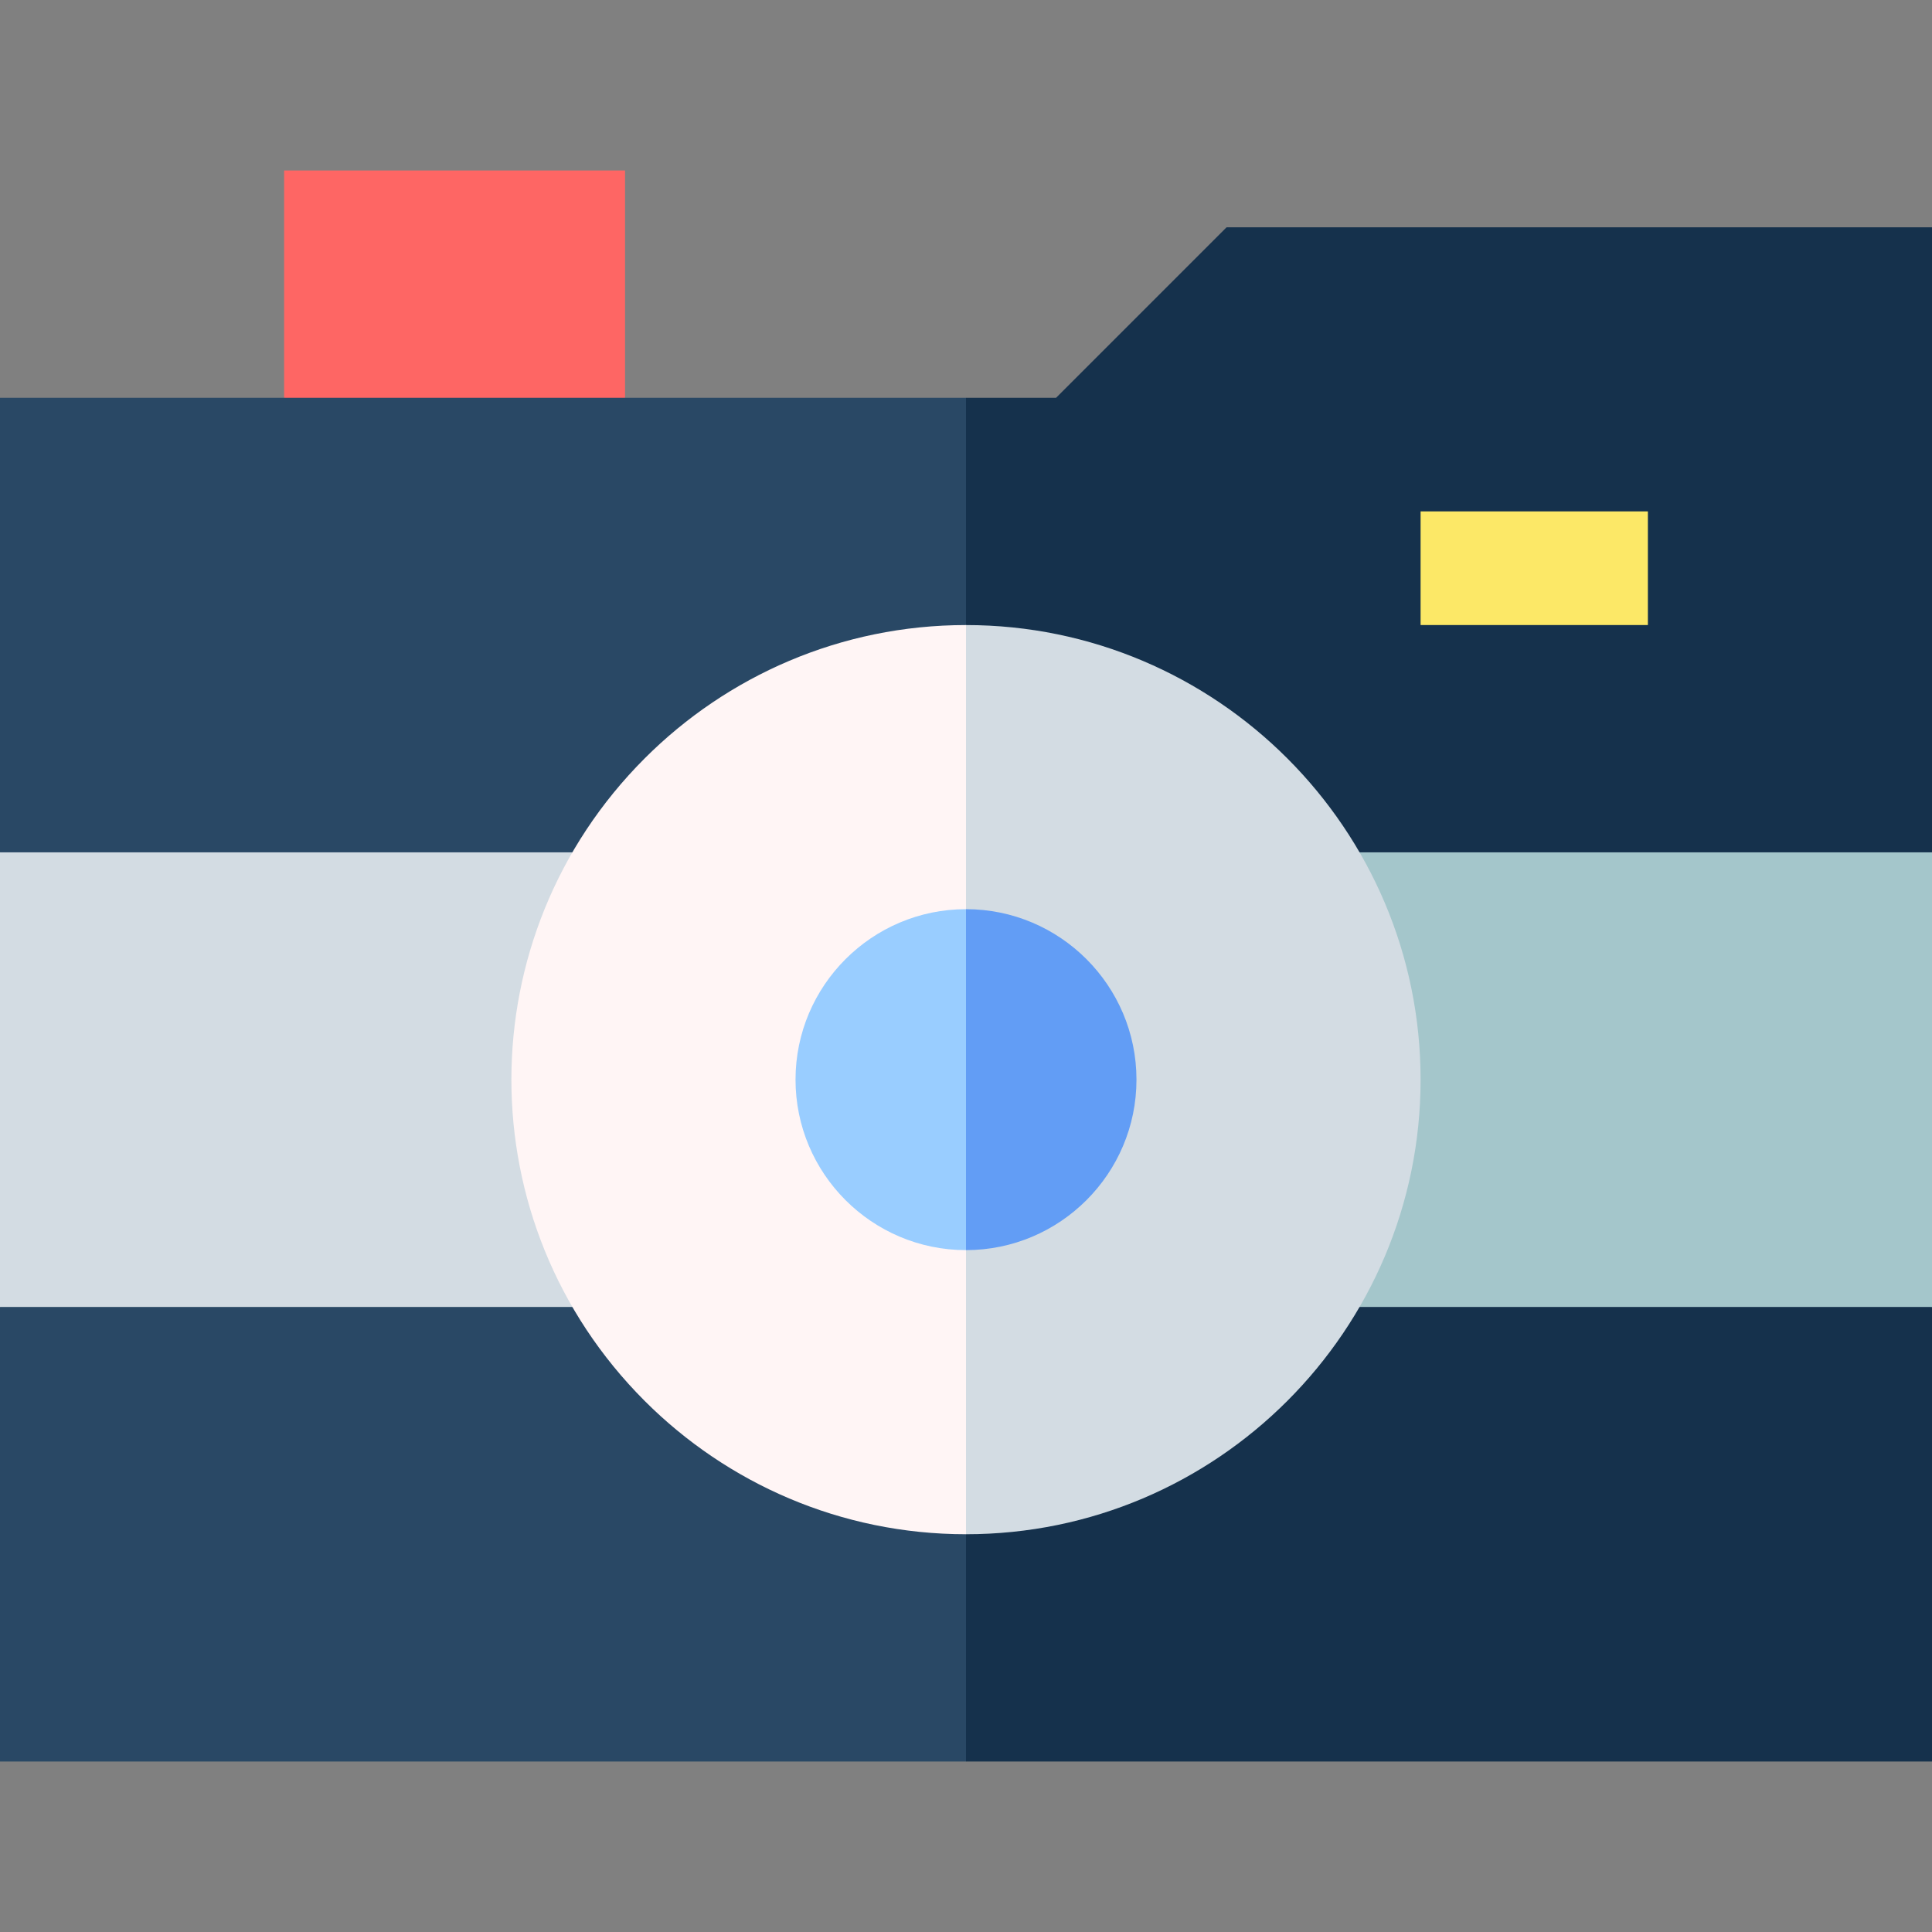 <svg id="Capa_1" enable-background="new 0 0 510 510" height="512" viewBox="0 0 510 510" width="512" xmlns="http://www.w3.org/2000/svg"><rect x="0" y="0" width="510" height="510" fill="#808080" stroke="none"/><g><path d="m165 105-45 10-45-10v-60h90z" fill="#fe6664"/><path d="m0 345v120h255l10-24.419-10-35.581-103.917-60-81.083-10z" fill="#294865"/><path d="m510 345-83-10-68.167 10-103.833 60v60h255c0-14.518 0-105.387 0-120z" fill="#15314c"/><path d="m0 105v120l75 10 76.106-10 103.894-60 10-33.333-10-26.667c-7.193 0-247.807 0-255 0z" fill="#294865"/><path d="m510 60c-10.342 0-175.871 0-186.213 0-2.5 2.5-42.5 42.499-45 45-8.319 0-15.468 0-23.787 0v60l103.891 60 68.109 10 83-10c0-4.655 0-160.348 0-165z" fill="#15314c"/><path d="m0 225v120h255c0-14.518 0-105.386 0-120-7.193 0-247.807 0-255 0z" fill="#d3dce3"/><path d="m510 225c-7.193 0-247.807 0-255 0v120h255c0-14.518 0-105.386 0-120z" fill="#a4c6cb"/><path d="m170.186 369.814c21.73 21.728 51.73 35.186 84.814 35.186l10-120-10-120c-33.084 0-63.084 13.458-84.814 35.187-46.906 46.908-46.934 122.689 0 169.627z" fill="#fff5f5"/><path d="m375 285c0-66.167-53.83-120-120-120v240c66.167 0 120-53.83 120-120z" fill="#d3dce3"/><path d="m210 285c0 24.811 20.186 45 45 45l10-45-10-45c-24.811 0-45 20.186-45 45z" fill="#99cdff"/><path d="m300 285c0-24.811-20.186-45-45-45v90c24.811 0 45-20.186 45-45z" fill="#629df5"/><g><path d="m375 165h60c0-10.492 0-19.508 0-30-7.259 0-52.693 0-60 0z" fill="#fce867"/></g></g></svg>